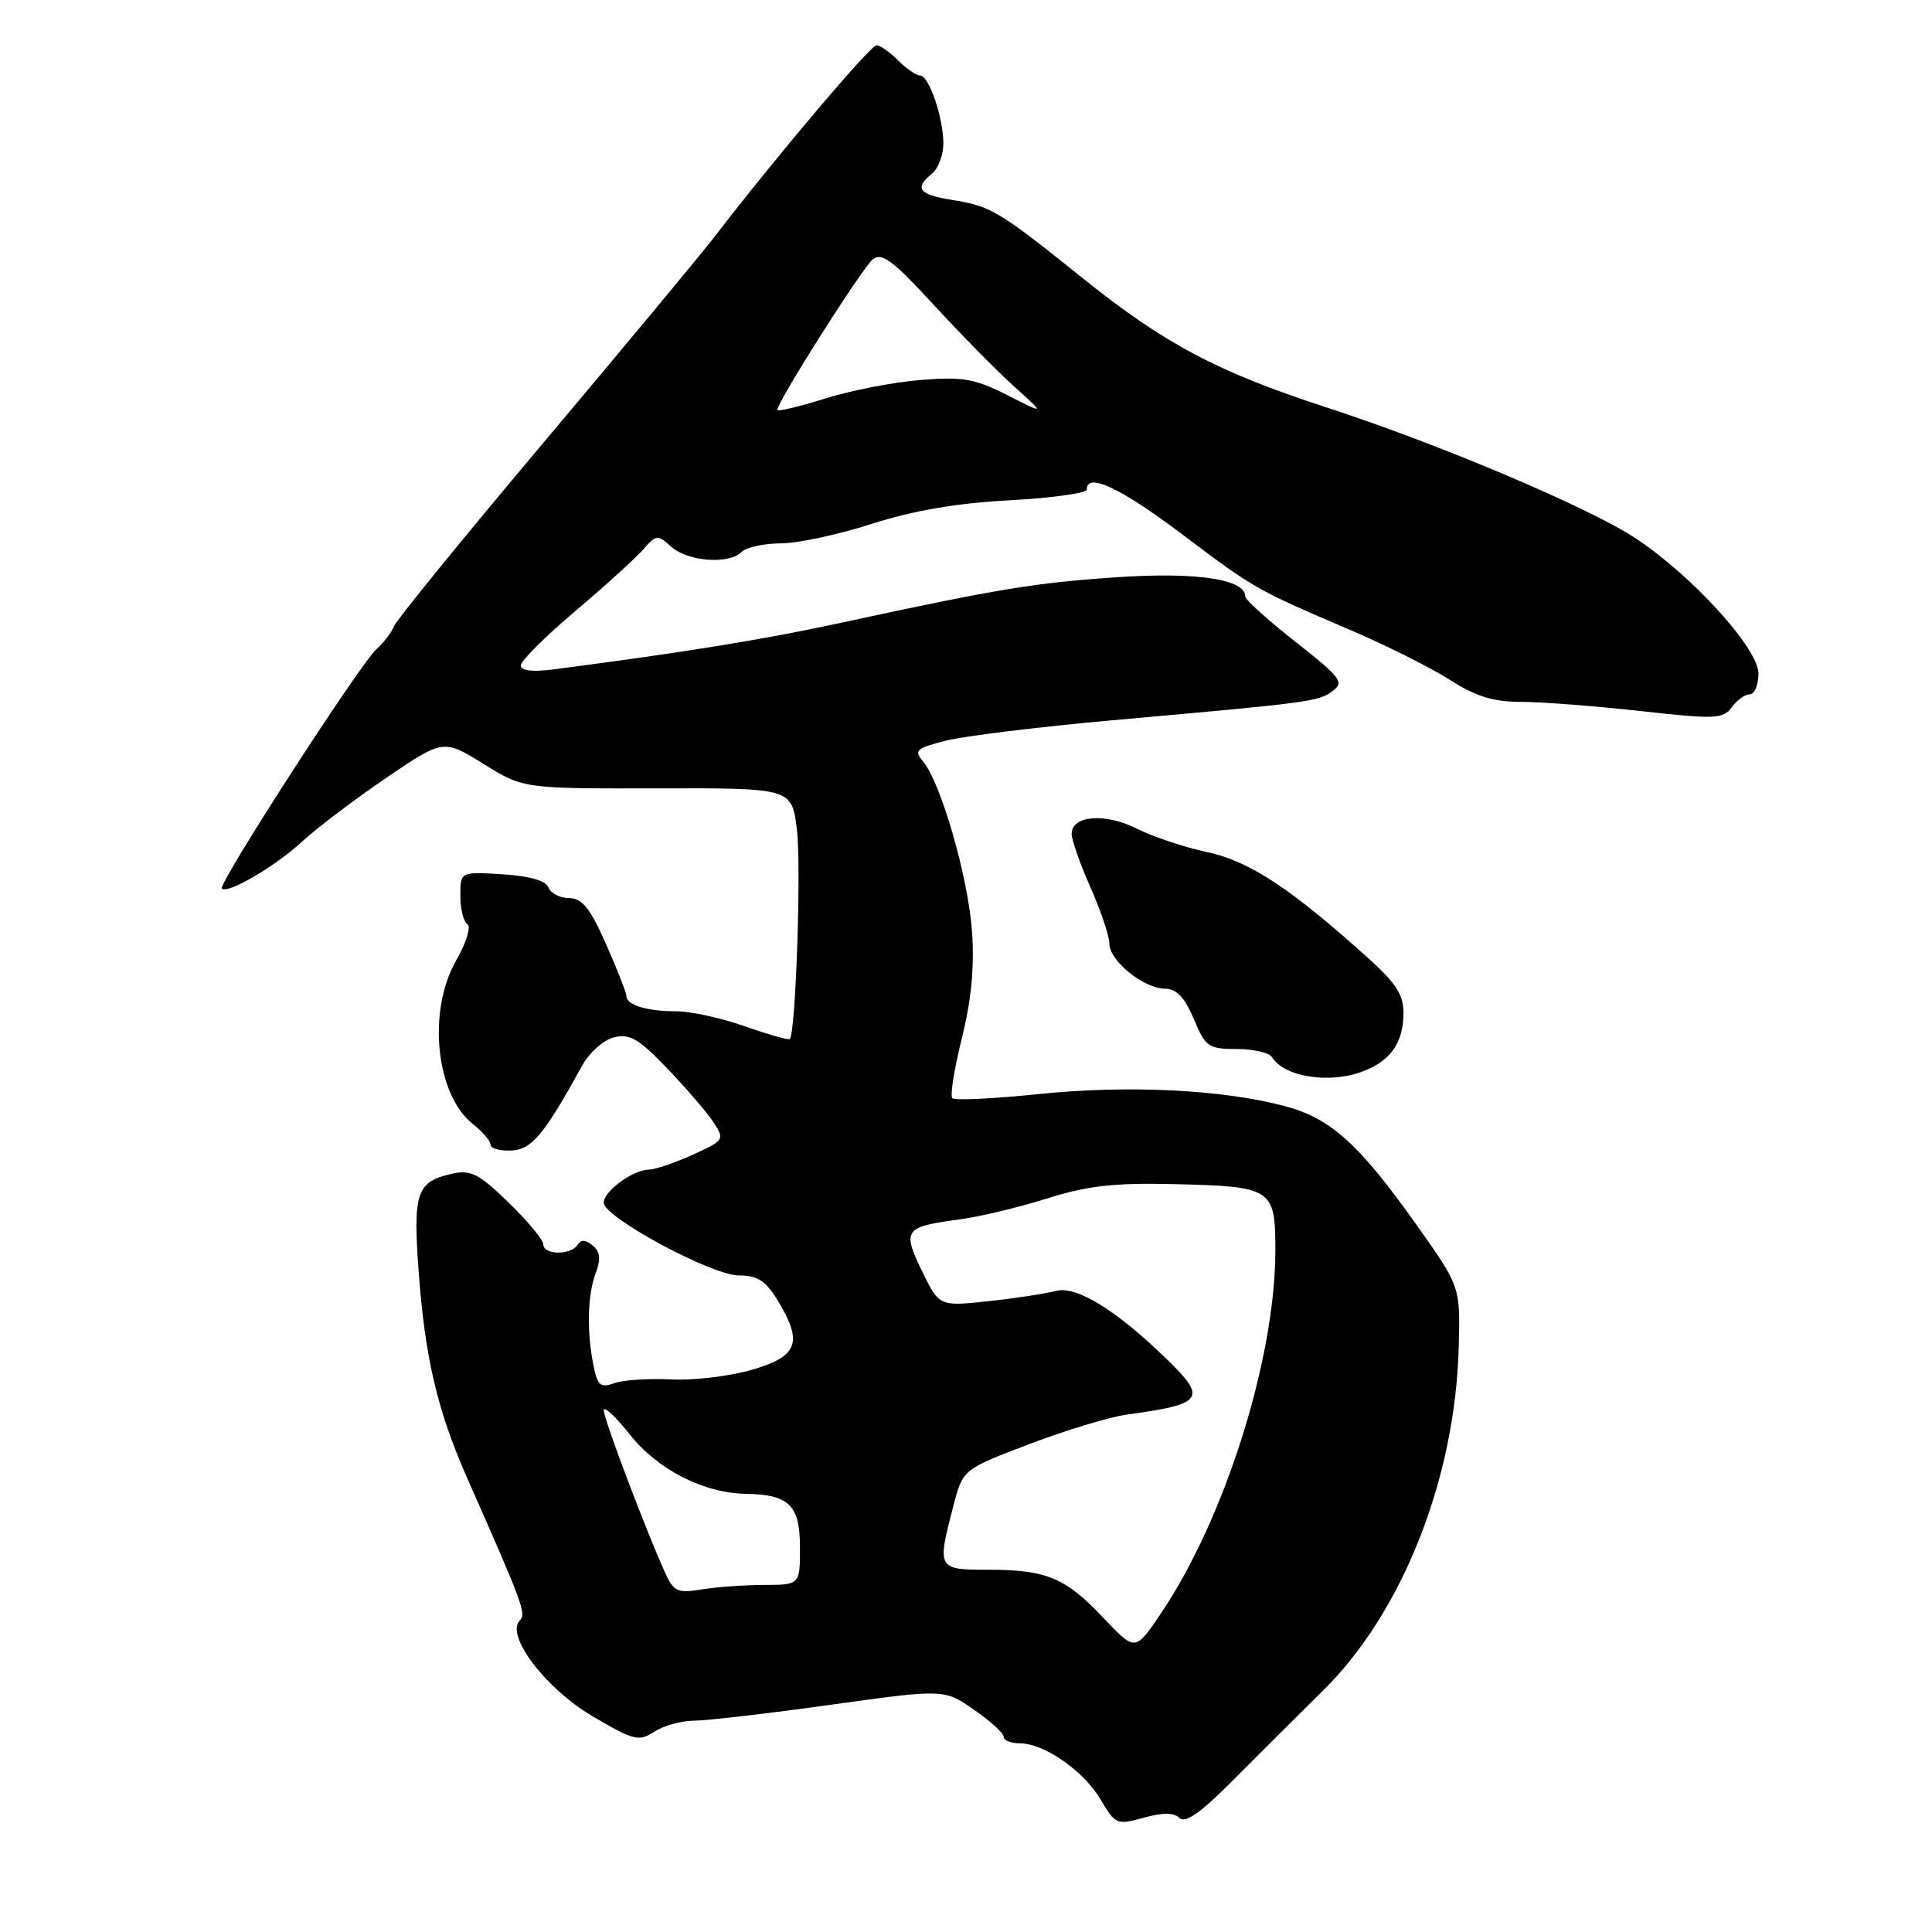 <?xml version="1.0" encoding="UTF-8" standalone="no"?>
<!DOCTYPE svg PUBLIC "-//W3C//DTD SVG 1.1//EN" "http://www.w3.org/Graphics/SVG/1.1/DTD/svg11.dtd" >
<svg xmlns="http://www.w3.org/2000/svg" xmlns:xlink="http://www.w3.org/1999/xlink" version="1.1" viewBox="0 0 256 256">
 <g >
 <path fill="currentColor"
d=" M 156.29 240.89 C 157.03 241.63 159.05 240.24 163.05 236.22 C 166.18 233.08 171.70 227.57 175.32 224.00 C 185.85 213.60 192.82 195.95 193.29 178.50 C 193.50 170.50 193.50 170.50 187.84 162.50 C 180.08 151.55 176.34 148.17 170.15 146.54 C 161.90 144.36 149.34 143.76 137.63 144.97 C 131.65 145.59 126.50 145.83 126.19 145.52 C 125.87 145.20 126.44 141.63 127.45 137.58 C 128.72 132.47 129.13 128.10 128.79 123.35 C 128.27 116.18 124.66 103.66 122.30 100.88 C 121.07 99.43 121.41 99.13 125.38 98.13 C 127.83 97.52 137.64 96.32 147.17 95.46 C 173.77 93.09 174.66 92.97 176.55 91.59 C 178.16 90.41 177.72 89.81 171.66 85.05 C 168.00 82.17 165.00 79.46 165.00 79.03 C 165.00 76.76 158.63 75.79 148.25 76.47 C 137.23 77.20 132.34 78.00 111.50 82.51 C 101.12 84.76 90.59 86.46 73.25 88.71 C 70.53 89.06 69.00 88.87 69.00 88.18 C 69.00 87.58 72.26 84.33 76.25 80.95 C 80.24 77.58 84.30 73.89 85.27 72.77 C 86.94 70.84 87.15 70.82 88.92 72.43 C 91.10 74.40 96.57 74.83 98.25 73.15 C 98.88 72.52 101.22 72.00 103.45 72.00 C 105.68 72.00 111.10 70.84 115.50 69.42 C 120.98 67.66 126.73 66.67 133.75 66.29 C 139.39 65.99 144.00 65.35 144.00 64.87 C 144.00 62.54 148.45 64.62 156.58 70.75 C 166.26 78.05 166.39 78.12 179.00 83.51 C 183.68 85.51 189.56 88.46 192.09 90.07 C 195.55 92.28 197.87 93.00 201.54 93.00 C 204.22 93.00 211.31 93.55 217.31 94.21 C 227.29 95.32 228.32 95.28 229.47 93.71 C 230.16 92.77 231.23 92.00 231.86 92.00 C 232.49 92.00 233.00 90.76 233.00 89.23 C 233.00 85.92 224.16 76.21 216.67 71.29 C 210.44 67.20 190.68 58.84 175.84 54.01 C 161.29 49.27 154.37 45.61 143.45 36.85 C 132.36 27.95 131.32 27.32 126.25 26.51 C 121.72 25.78 121.10 24.99 123.50 23.00 C 124.33 22.32 125.00 20.53 125.00 19.03 C 125.00 15.57 123.09 10.00 121.90 10.00 C 121.41 10.00 120.10 9.10 119.00 8.00 C 117.90 6.90 116.61 6.00 116.14 6.00 C 115.34 6.00 102.69 20.94 94.97 31.00 C 93.07 33.48 82.80 45.85 72.14 58.50 C 61.49 71.15 52.51 82.17 52.19 83.00 C 51.86 83.83 50.83 85.17 49.90 86.00 C 47.75 87.89 28.84 117.17 29.40 117.73 C 30.16 118.50 36.46 114.81 40.00 111.54 C 41.92 109.76 46.93 105.97 51.12 103.11 C 58.75 97.93 58.75 97.93 64.05 101.21 C 69.34 104.50 69.34 104.50 87.13 104.46 C 104.91 104.42 104.91 104.42 105.59 109.90 C 106.19 114.69 105.44 136.90 104.65 137.68 C 104.49 137.84 101.81 137.08 98.70 135.99 C 95.59 134.89 91.50 134.00 89.61 134.00 C 85.71 134.00 83.00 133.17 83.00 131.98 C 83.00 131.54 81.78 128.43 80.30 125.09 C 78.18 120.31 77.12 119.00 75.40 119.00 C 74.20 119.00 72.97 118.37 72.68 117.60 C 72.33 116.69 70.17 116.07 66.57 115.85 C 61.00 115.50 61.00 115.50 61.00 118.69 C 61.00 120.45 61.42 122.14 61.93 122.46 C 62.45 122.78 61.78 124.94 60.44 127.27 C 56.60 133.99 57.74 145.08 62.68 148.96 C 63.96 149.97 65.00 151.19 65.00 151.68 C 65.00 152.17 66.23 152.51 67.74 152.45 C 70.47 152.33 72.06 150.41 77.18 141.13 C 78.11 139.45 79.99 137.79 81.36 137.45 C 83.43 136.93 84.65 137.64 88.44 141.60 C 90.95 144.22 93.71 147.43 94.55 148.72 C 96.04 151.00 95.97 151.11 91.79 153.01 C 89.43 154.08 86.81 154.97 85.97 154.98 C 83.87 155.01 80.00 157.84 80.00 159.36 C 80.00 161.29 94.31 169.00 97.89 169.00 C 100.36 169.00 101.45 169.70 103.01 172.25 C 106.44 177.87 105.77 179.72 99.65 181.50 C 96.70 182.36 91.86 182.93 88.90 182.78 C 85.93 182.63 82.55 182.86 81.38 183.28 C 79.57 183.94 79.17 183.60 78.63 180.90 C 77.73 176.39 77.85 171.52 78.95 168.64 C 79.64 166.83 79.52 165.85 78.53 165.03 C 77.60 164.25 76.98 164.23 76.53 164.95 C 75.67 166.34 72.00 166.30 72.00 164.91 C 72.00 164.31 69.93 161.81 67.40 159.35 C 63.50 155.56 62.38 154.98 59.97 155.51 C 55.17 156.56 54.69 157.99 55.49 168.70 C 56.34 180.06 57.99 187.02 61.97 196.00 C 69.29 212.55 69.77 213.83 68.88 214.72 C 66.93 216.67 72.27 223.72 78.46 227.38 C 84.00 230.64 84.65 230.80 86.70 229.46 C 87.93 228.66 90.28 228.00 91.93 228.00 C 93.58 228.00 101.72 227.05 110.02 225.90 C 125.10 223.80 125.10 223.80 129.05 226.54 C 131.22 228.04 133.00 229.66 133.00 230.14 C 133.00 230.61 133.96 231.00 135.13 231.00 C 138.36 231.00 143.60 234.65 145.85 238.47 C 147.79 241.76 147.99 241.84 151.55 240.86 C 154.10 240.15 155.57 240.17 156.29 240.89 Z  M 180.60 141.96 C 184.24 140.58 185.93 138.18 185.97 134.34 C 185.99 131.81 185.04 130.32 181.17 126.84 C 170.93 117.64 165.52 114.09 159.95 112.91 C 156.95 112.27 152.76 110.87 150.63 109.80 C 146.45 107.68 142.00 108.04 142.00 110.49 C 142.00 111.29 143.12 114.49 144.50 117.60 C 145.88 120.71 147.00 124.06 147.00 125.05 C 147.00 127.31 151.57 131.00 154.38 131.01 C 155.90 131.02 156.97 132.15 158.18 135.01 C 159.73 138.72 160.13 139.00 163.87 139.00 C 166.08 139.00 168.18 139.48 168.54 140.07 C 170.18 142.72 176.15 143.65 180.60 141.96 Z  M 146.23 214.40 C 141.17 209.04 138.67 208.00 130.93 208.00 C 124.20 208.00 124.15 207.91 126.31 199.60 C 127.58 194.70 127.58 194.70 136.40 191.35 C 141.25 189.50 147.08 187.74 149.36 187.43 C 159.40 186.08 159.97 185.32 154.75 180.24 C 147.99 173.64 142.63 170.32 139.92 171.05 C 138.52 171.42 134.47 172.04 130.91 172.42 C 124.45 173.11 124.45 173.11 122.16 168.40 C 119.52 162.96 119.82 162.55 127.14 161.58 C 129.82 161.22 135.05 159.97 138.76 158.80 C 144.08 157.12 147.60 156.72 155.44 156.90 C 168.66 157.21 169.00 157.43 168.99 165.79 C 168.96 180.09 162.30 201.21 153.87 213.72 C 150.43 218.84 150.43 218.84 146.23 214.40 Z  M 88.13 208.40 C 85.61 202.85 80.00 188.02 80.00 186.88 C 80.00 186.24 81.54 187.67 83.43 190.05 C 87.12 194.72 93.23 197.85 98.82 197.94 C 104.58 198.04 106.00 199.44 106.00 205.04 C 106.00 210.00 106.00 210.00 101.25 210.01 C 98.64 210.02 94.90 210.29 92.95 210.61 C 89.79 211.13 89.27 210.90 88.13 208.40 Z  M 103.00 54.30 C 103.00 53.23 114.29 35.43 115.66 34.35 C 116.84 33.41 118.34 34.54 123.68 40.35 C 127.30 44.28 132.11 49.17 134.38 51.21 C 138.50 54.92 138.50 54.92 133.50 52.37 C 129.19 50.18 127.61 49.90 122.00 50.35 C 118.42 50.63 112.69 51.75 109.25 52.83 C 105.81 53.91 103.00 54.57 103.00 54.30 Z "/>
</g>
</svg>